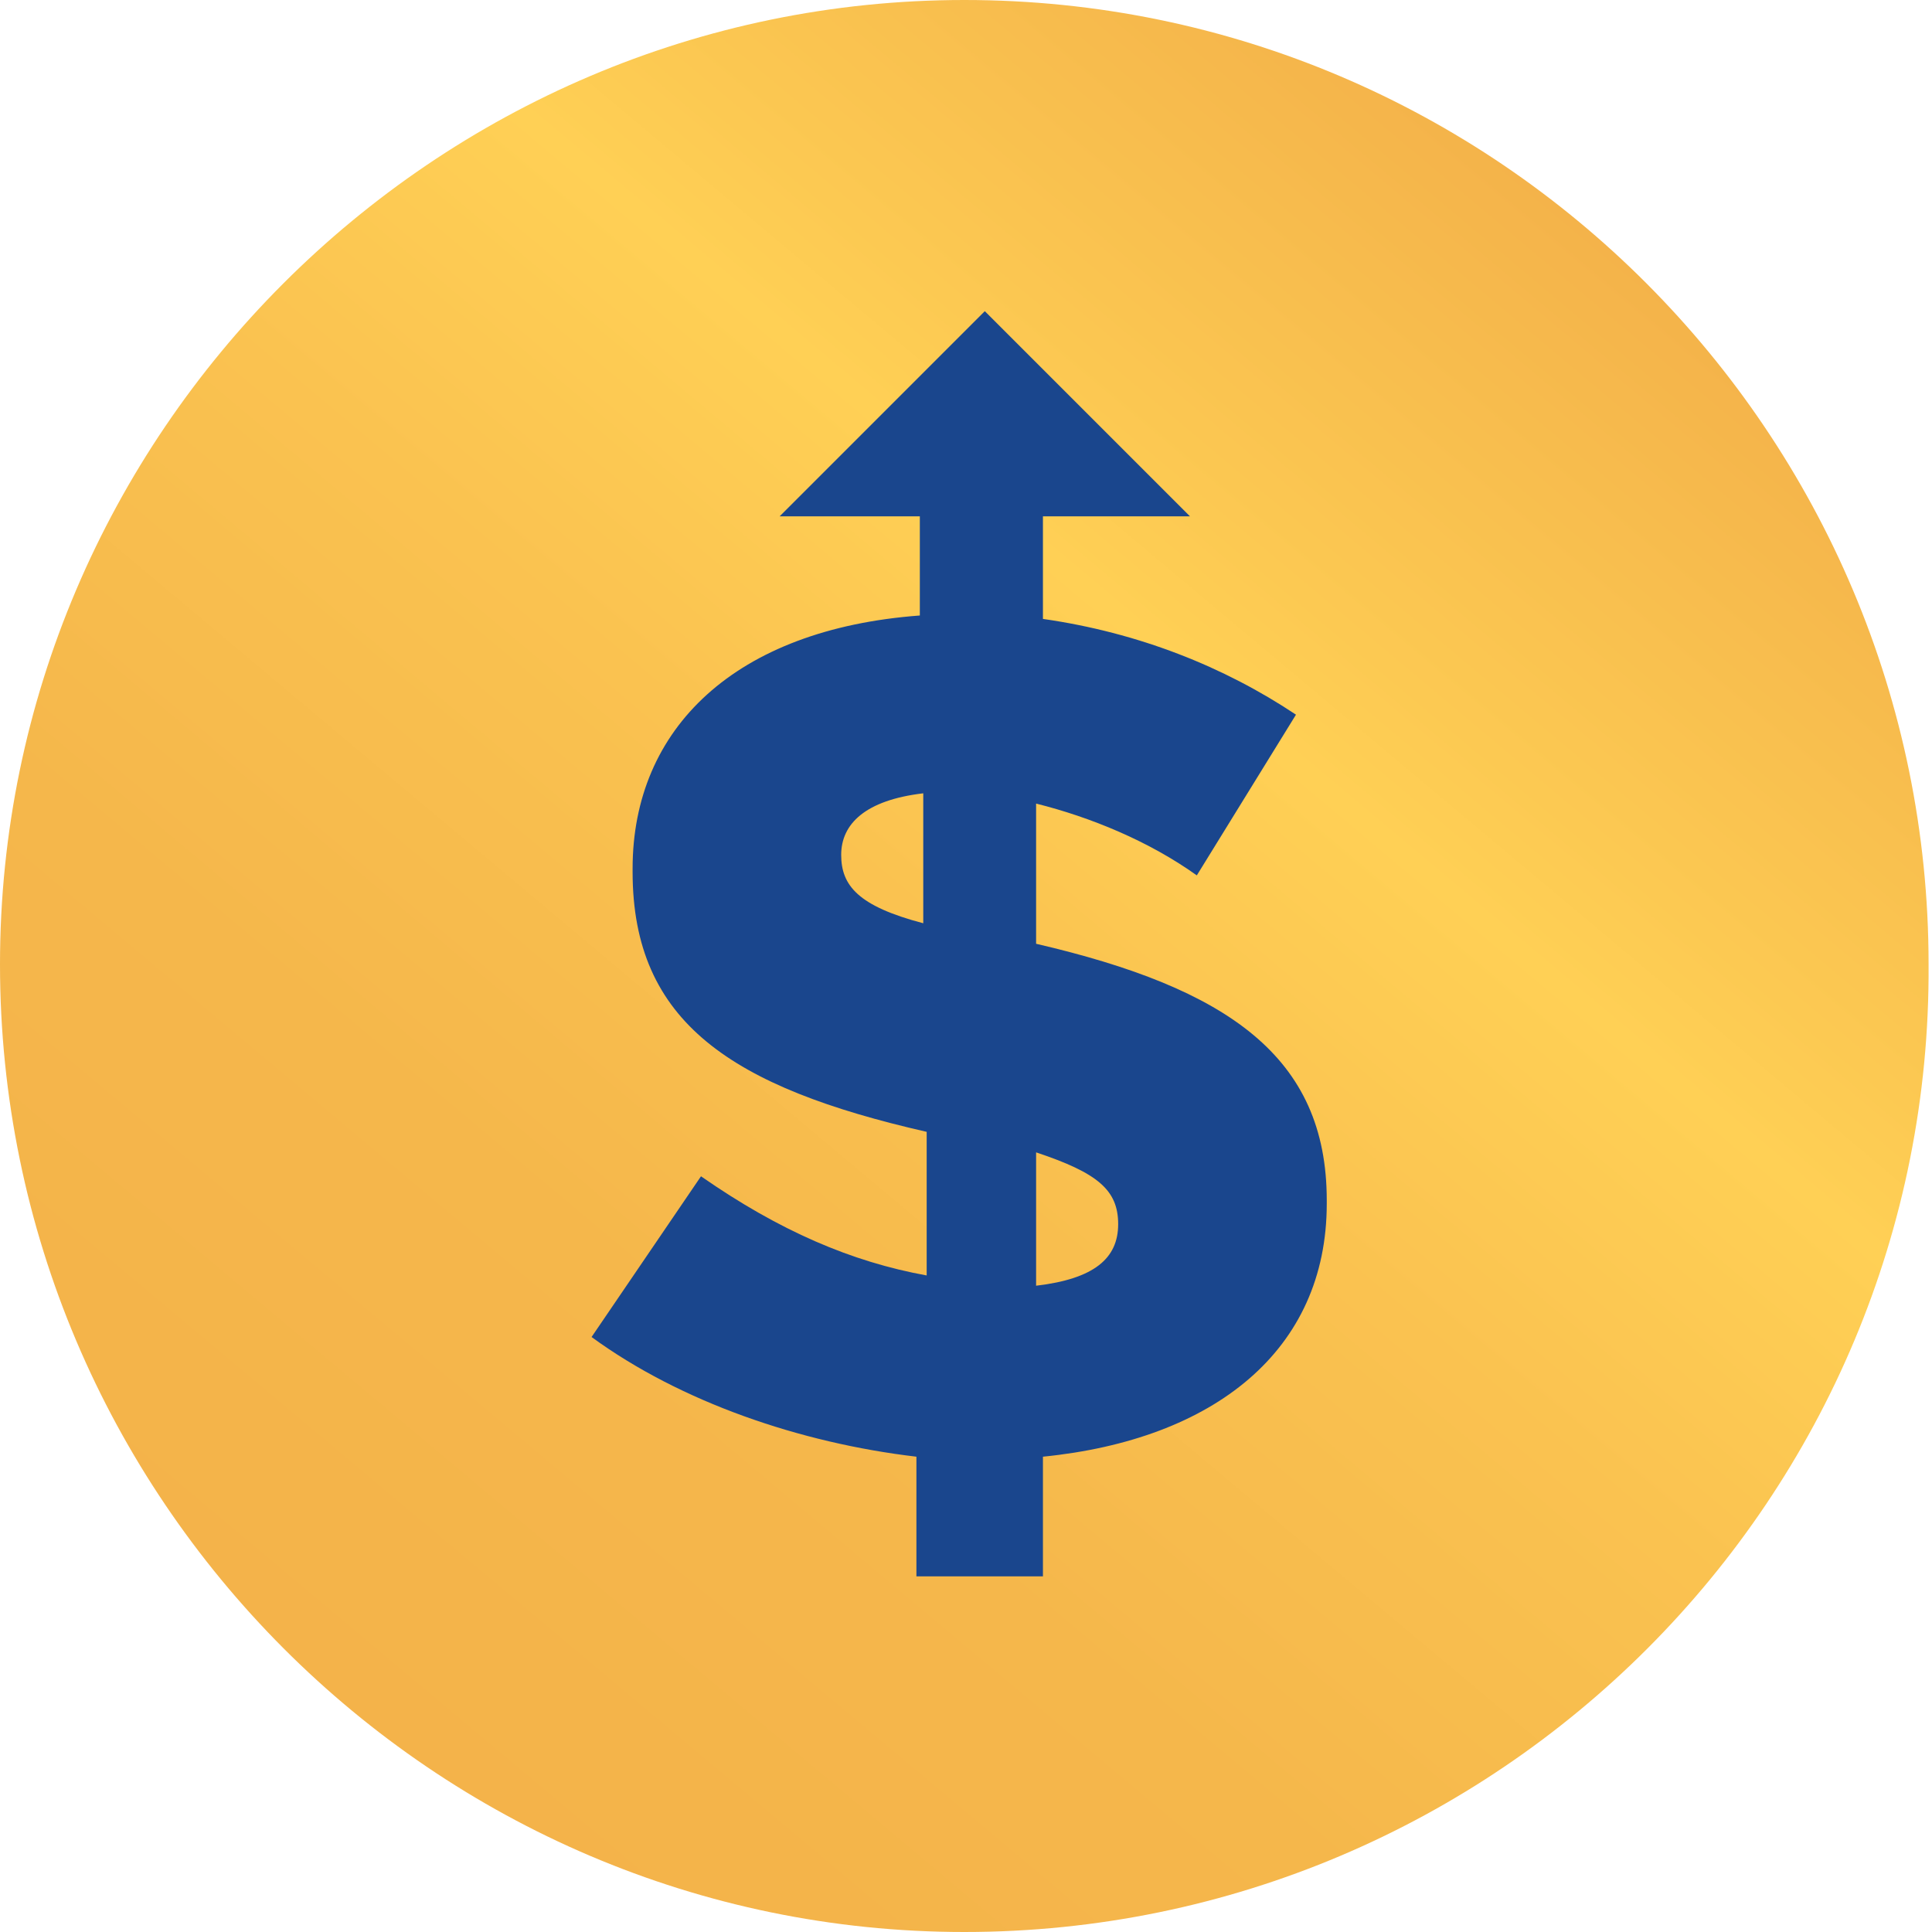 <?xml version="1.0" encoding="utf-8"?>
<!-- Generator: Adobe Illustrator 22.1.0, SVG Export Plug-In . SVG Version: 6.00 Build 0)  -->
<svg version="1.1" id="Layer_1" xmlns="http://www.w3.org/2000/svg" xmlns:xlink="http://www.w3.org/1999/xlink" x="0px" y="0px"
	 viewBox="0 0 56.5 56.5" style="enable-background:new 0 0 56.5 56.5;" xml:space="preserve">
<style type="text/css">
	.st0{fill:url(#SVGID_1_);}
	.st1{fill:#1A468D;}
</style>
<g>
	
		<linearGradient id="SVGID_1_" gradientUnits="userSpaceOnUse" x1="10.095" y1="8.137" x2="46.361" y2="51.359" gradientTransform="matrix(1 0 0 -1 0 58)">
		<stop  offset="0" style="stop-color:#F4B34A"/>
		<stop  offset="0.263" style="stop-color:#F5B74B"/>
		<stop  offset="0.504" style="stop-color:#FAC250"/>
		<stop  offset="0.691" style="stop-color:#FFD055"/>
		<stop  offset="0.76" style="stop-color:#FCC952"/>
		<stop  offset="1" style="stop-color:#F4B34A"/>
	</linearGradient>
	<path class="st0" d="M28.2,56.5C12.7,56.5,0,43.8,0,28.2C0,12.7,12.7,0,28.2,0c15.6,0,28.2,12.7,28.2,28.2
		C56.5,43.8,43.8,56.5,28.2,56.5z"/>
</g>
<path class="st1" d="M30.3,27.6v-4.1c1.6,0.4,3.3,1.1,4.7,2.1l2.9-4.7c-2.1-1.4-4.6-2.4-7.4-2.8v-3h4.3l-6-6l-6,6h4.1V18
	c-5.4,0.4-8.4,3.3-8.4,7.4v0.1c0,4.4,2.9,6.3,8.6,7.6v4.2c-2.2-0.4-4.3-1.3-6.6-2.9l-3.2,4.7c2.6,1.9,6.1,3.1,9.5,3.5v3.5h3.7v-3.5
	c5-0.5,8.3-3.1,8.3-7.4v-0.1C38.8,30.9,35.9,28.9,30.3,27.6z M27,27c-1.9-0.5-2.4-1.1-2.4-2V25c0-0.9,0.7-1.6,2.4-1.8V27z
	 M32.7,35.8c0,1-0.7,1.6-2.4,1.8v-3.9C32.1,34.3,32.7,34.8,32.7,35.8L32.7,35.8z"/>
</svg>
